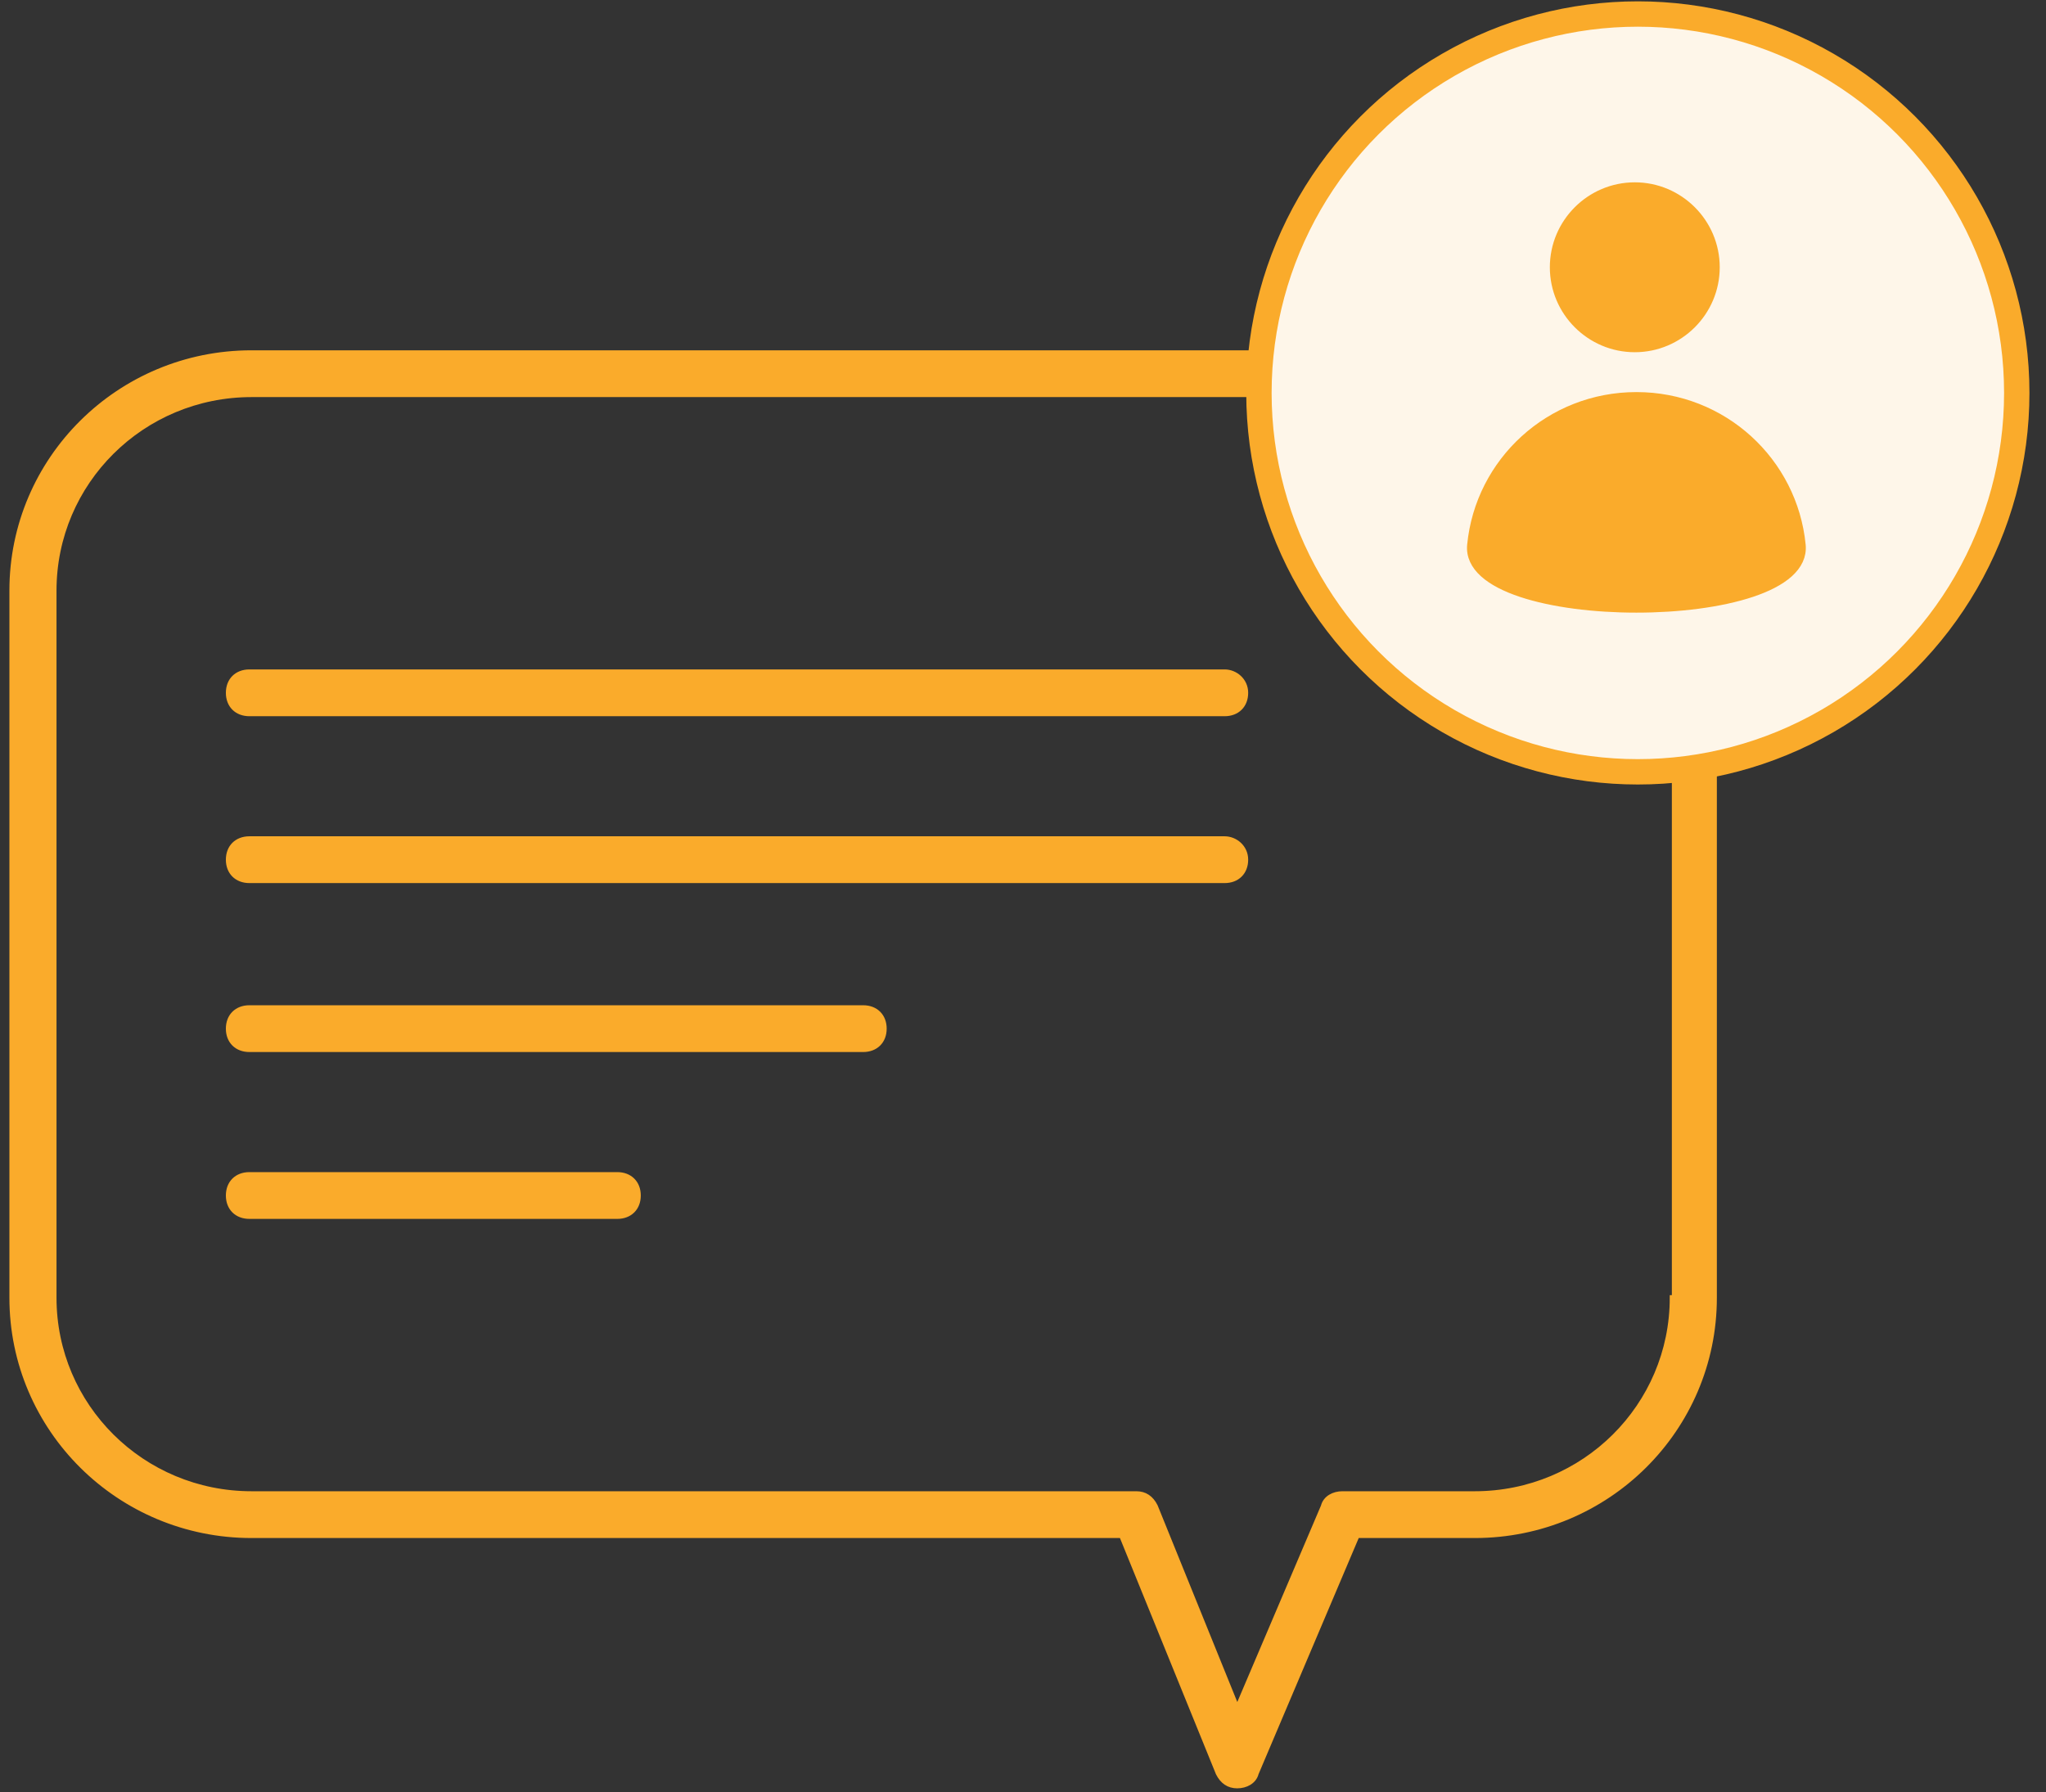 <?xml version="1.0" encoding="UTF-8"?>
<svg width="121px" height="106px" viewBox="0 0 121 106" version="1.1" xmlns="http://www.w3.org/2000/svg" xmlns:xlink="http://www.w3.org/1999/xlink">
    <rect x="0" y="0" width="121" height="106" fill="#333333" stroke="none"/>
    <title>chat</title>
    <g id="01.-Home" stroke="none" stroke-width="1" fill="none" fill-rule="evenodd">
        <g id="Portal_Approved" transform="translate(-839, -1222)" stroke="#FAAB2B">
            <g id="Group-50" transform="translate(-382, 735)">
                <g id="Group-32" transform="translate(712, 0)">
                    <g id="Group-36" transform="translate(0, 386.408)">
                        <g id="Group-31" transform="translate(386.27, 0)">
                            <g id="Group-46" transform="translate(39.436, 100.671)">
                                <g id="chat" transform="translate(84, 0)">
                                    <g id="noun_message_1838973" transform="translate(0, 20.791)" fill="#FAAB2B" fill-rule="nonzero" stroke-width="0.3">
                                        <g id="Group">
                                            <path d="M86.509,0 L14.17,0 C6.339,0 0,6.292 0,14.065 L0,55.889 C0,63.662 6.339,69.954 14.17,69.954 L65.628,69.954 L71.345,84.019 C71.594,84.512 71.967,84.759 72.464,84.759 C72.464,84.759 72.464,84.759 72.464,84.759 C72.961,84.759 73.458,84.512 73.583,84.019 L79.549,69.954 L86.509,69.954 C94.34,69.954 100.679,63.662 100.679,55.889 L100.679,14.065 C100.679,6.292 94.34,0 86.509,0 Z M98.193,55.889 C98.193,62.305 92.973,67.486 86.509,67.486 L78.679,67.486 C78.181,67.486 77.684,67.733 77.56,68.227 L72.464,80.194 L67.616,68.227 C67.368,67.733 66.995,67.486 66.498,67.486 L14.17,67.486 C7.706,67.486 2.486,62.305 2.486,55.889 L2.486,14.065 C2.486,7.649 7.706,2.468 14.17,2.468 L86.634,2.468 C93.097,2.468 98.317,7.649 98.317,14.065 L98.317,55.889 L98.193,55.889 Z" id="Shape"></path>
                                            <path d="M35.797,48.61 L14.045,48.61 C13.3,48.61 12.802,49.103 12.802,49.844 C12.802,50.584 13.3,51.077 14.045,51.077 L35.797,51.077 C36.543,51.077 37.04,50.584 37.04,49.844 C37.04,49.103 36.543,48.61 35.797,48.61 Z" id="Path"></path>
                                            <path d="M71.718,28.746 L14.045,28.746 C13.3,28.746 12.802,29.24 12.802,29.98 C12.802,30.72 13.3,31.214 14.045,31.214 L71.718,31.214 C72.464,31.214 72.961,30.72 72.961,29.98 C72.961,29.24 72.34,28.746 71.718,28.746 Z" id="Path"></path>
                                            <path d="M50.339,38.74 L14.045,38.74 C13.3,38.74 12.802,39.233 12.802,39.974 C12.802,40.714 13.3,41.207 14.045,41.207 L50.339,41.207 C51.085,41.207 51.582,40.714 51.582,39.974 C51.582,39.233 51.085,38.74 50.339,38.74 Z" id="Path"></path>
                                            <path d="M71.718,18.876 L14.045,18.876 C13.3,18.876 12.802,19.37 12.802,20.11 C12.802,20.85 13.3,21.344 14.045,21.344 L71.718,21.344 C72.464,21.344 72.961,20.85 72.961,20.11 C72.961,19.37 72.34,18.876 71.718,18.876 Z" id="Path"></path>
                                        </g>
                                    </g>
                                    <g id="Group-3" transform="translate(72.997, 0)">
                                        <ellipse id="Oval" stroke-width="1.5" fill="#FEF6E9" cx="23.159" cy="23.162" rx="22.409" ry="22.412"></ellipse>
                                        <g id="Group-17" transform="translate(13.38, 11.03)" fill="#FAAB2B" fill-rule="nonzero" stroke-width="0.649">
                                            <g id="Group-18">
                                                <path d="M9.598,0 C12.188,0 14.297,2.11 14.297,4.7 C14.297,7.289 12.188,9.4 9.598,9.4 C7.009,9.4 4.899,7.289 4.899,4.7 C4.899,2.11 7.009,0 9.598,0 Z" id="Shape"></path>
                                                <path d="M0.008,21.135 C0.488,16.244 4.612,12.407 9.694,12.407 C14.777,12.407 18.901,16.244 19.38,21.135 C19.86,26.027 -0.471,26.027 0.008,21.135 Z" id="Path"></path>
                                            </g>
                                        </g>
                                    </g>
                                </g>
                            </g>
                        </g>
                    </g>
                </g>
            </g>
        </g>
    </g>
</svg>